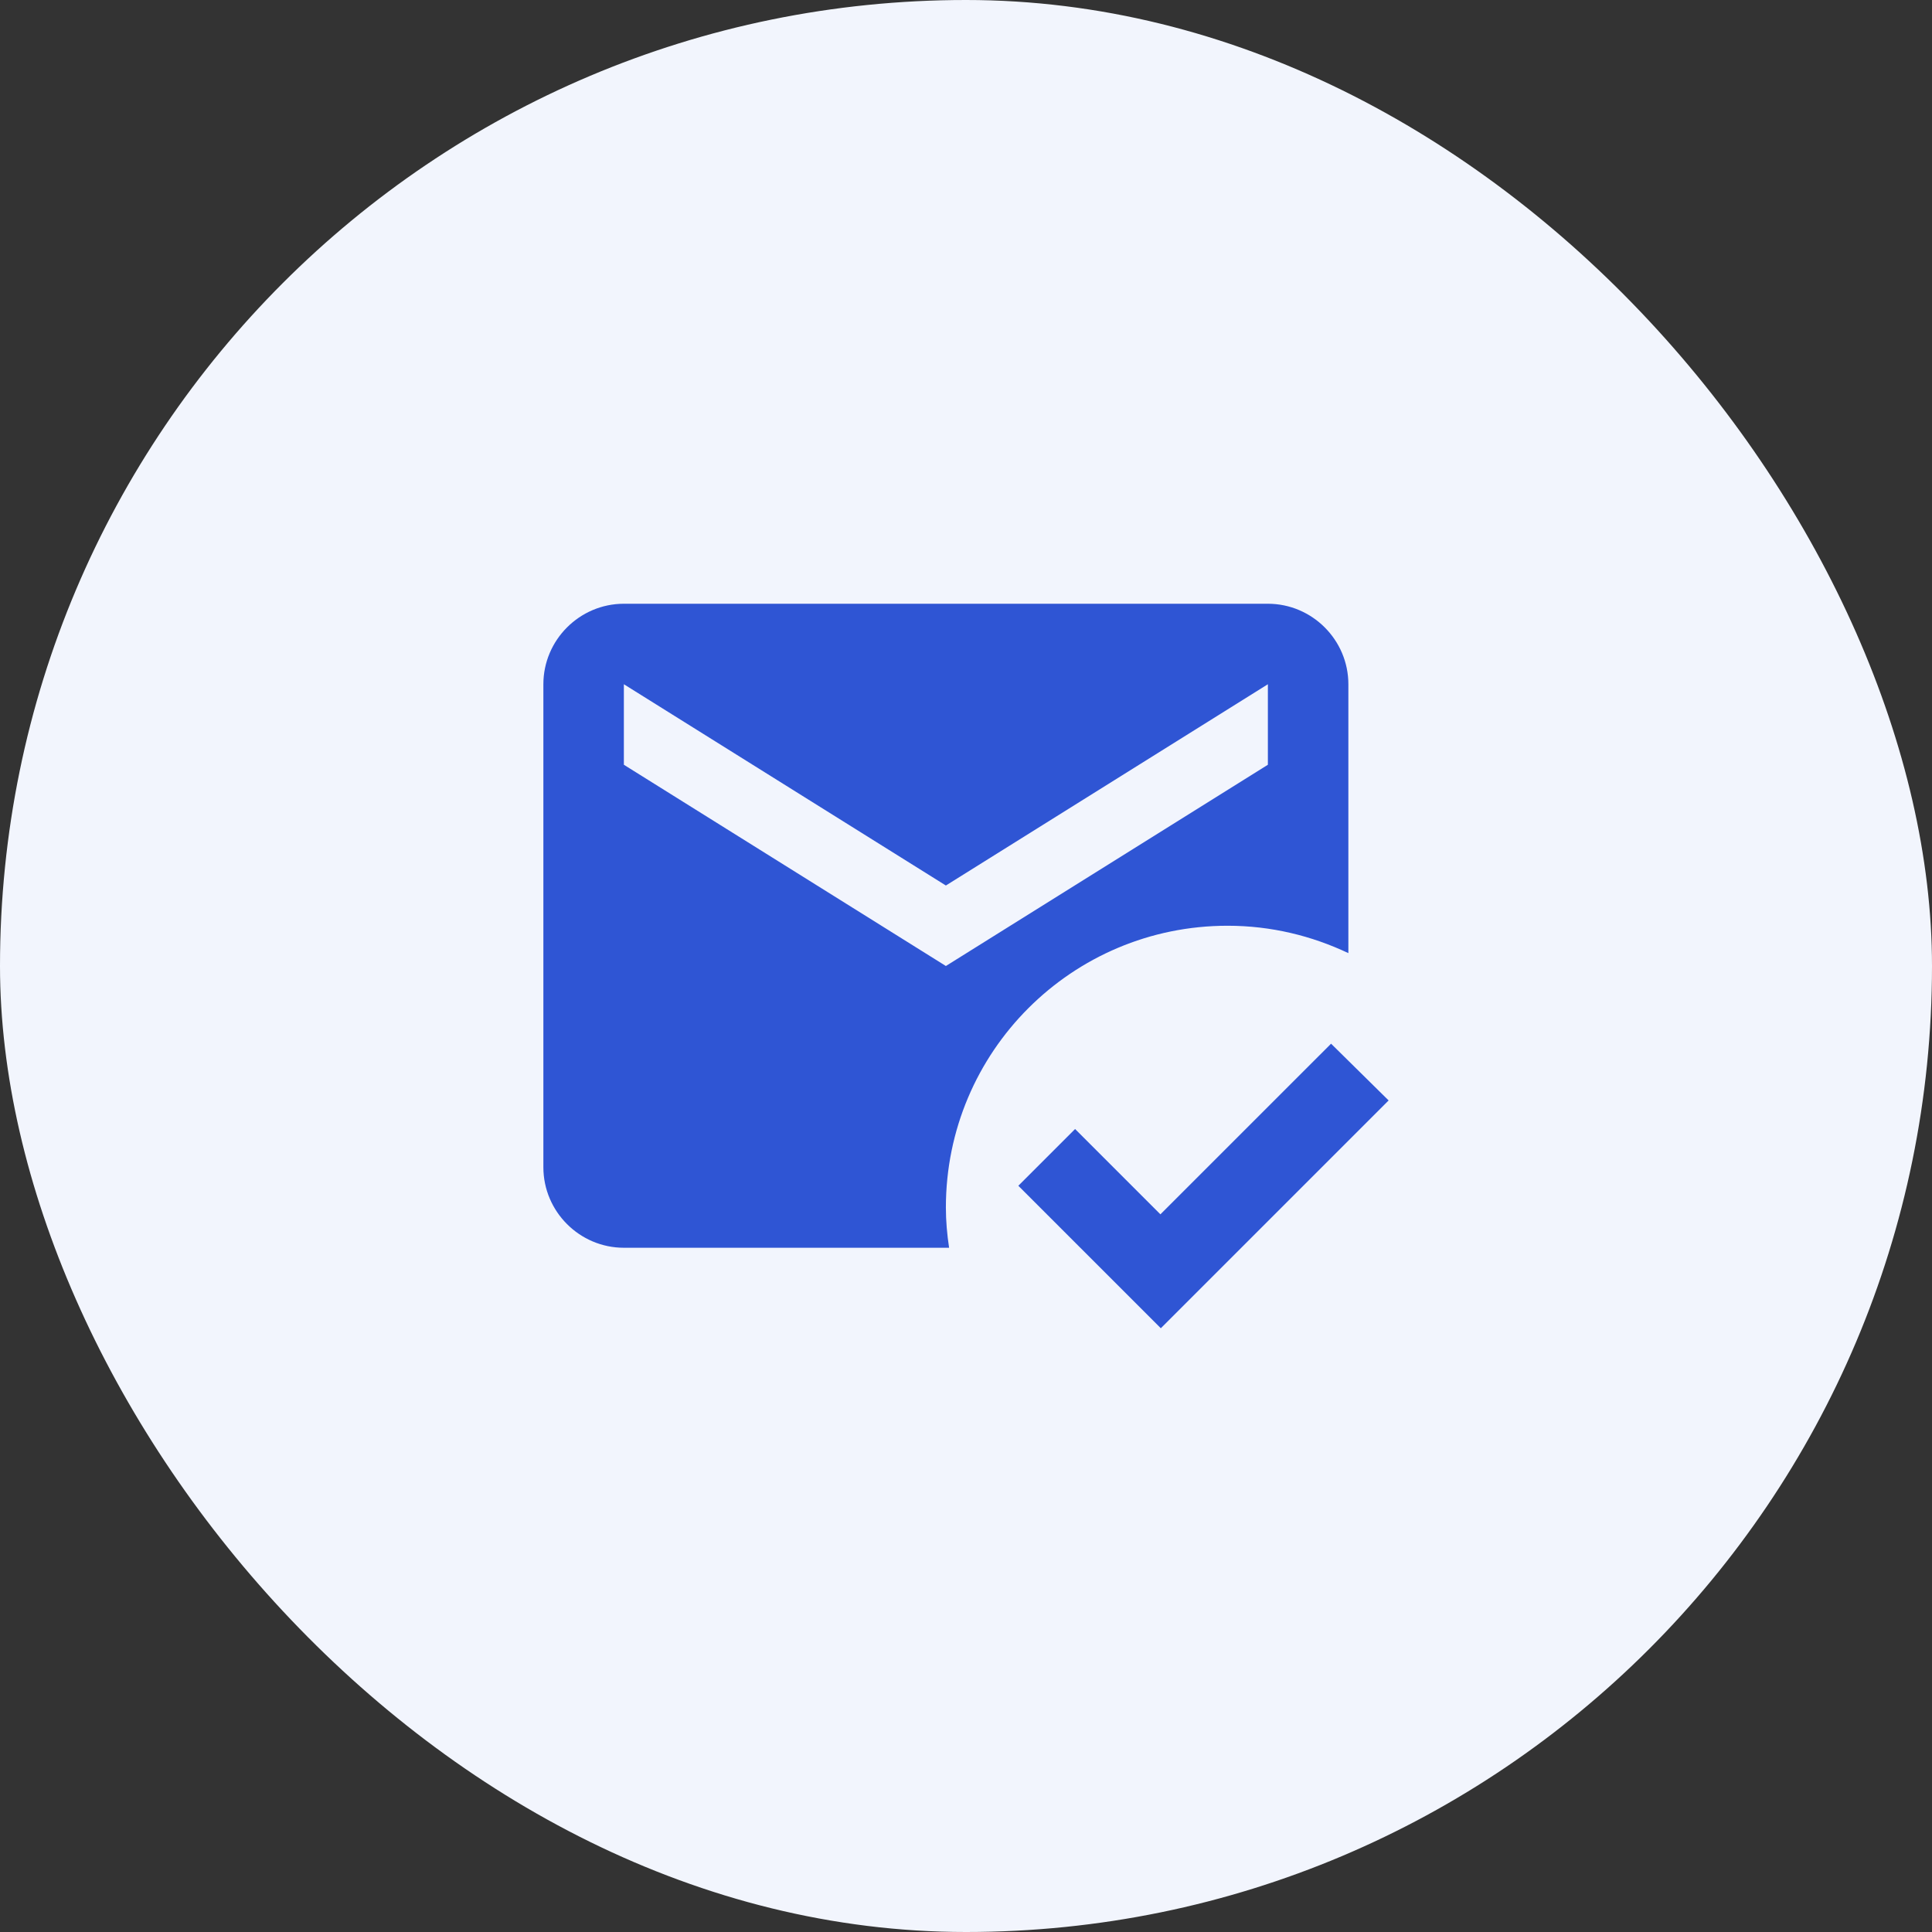 <svg width="80" height="80" viewBox="0 0 80 80" fill="none" xmlns="http://www.w3.org/2000/svg">
<rect x="0" y="0" width="80" height="80" fill="#333333" stroke="none"/>
<rect width="80" height="80" rx="40" fill="#F2F5FD"/>
<path d="M39.167 50C39.167 43.55 44.383 38.333 50.833 38.333C52.633 38.333 54.317 38.75 55.833 39.467V28.333C55.833 26.5 54.333 25 52.5 25H25.833C24 25 22.5 26.5 22.5 28.333V48.333C22.5 50.167 24 51.667 25.833 51.667H39.3C39.217 51.117 39.167 50.567 39.167 50ZM25.833 28.333L39.167 36.667L52.5 28.333V31.667L39.167 40L25.833 31.667V28.333ZM48.067 55L42.167 49.1L44.517 46.75L48.05 50.283L55.117 43.217L57.5 45.567L48.067 55Z" fill="#2F55D4"/>
</svg>
